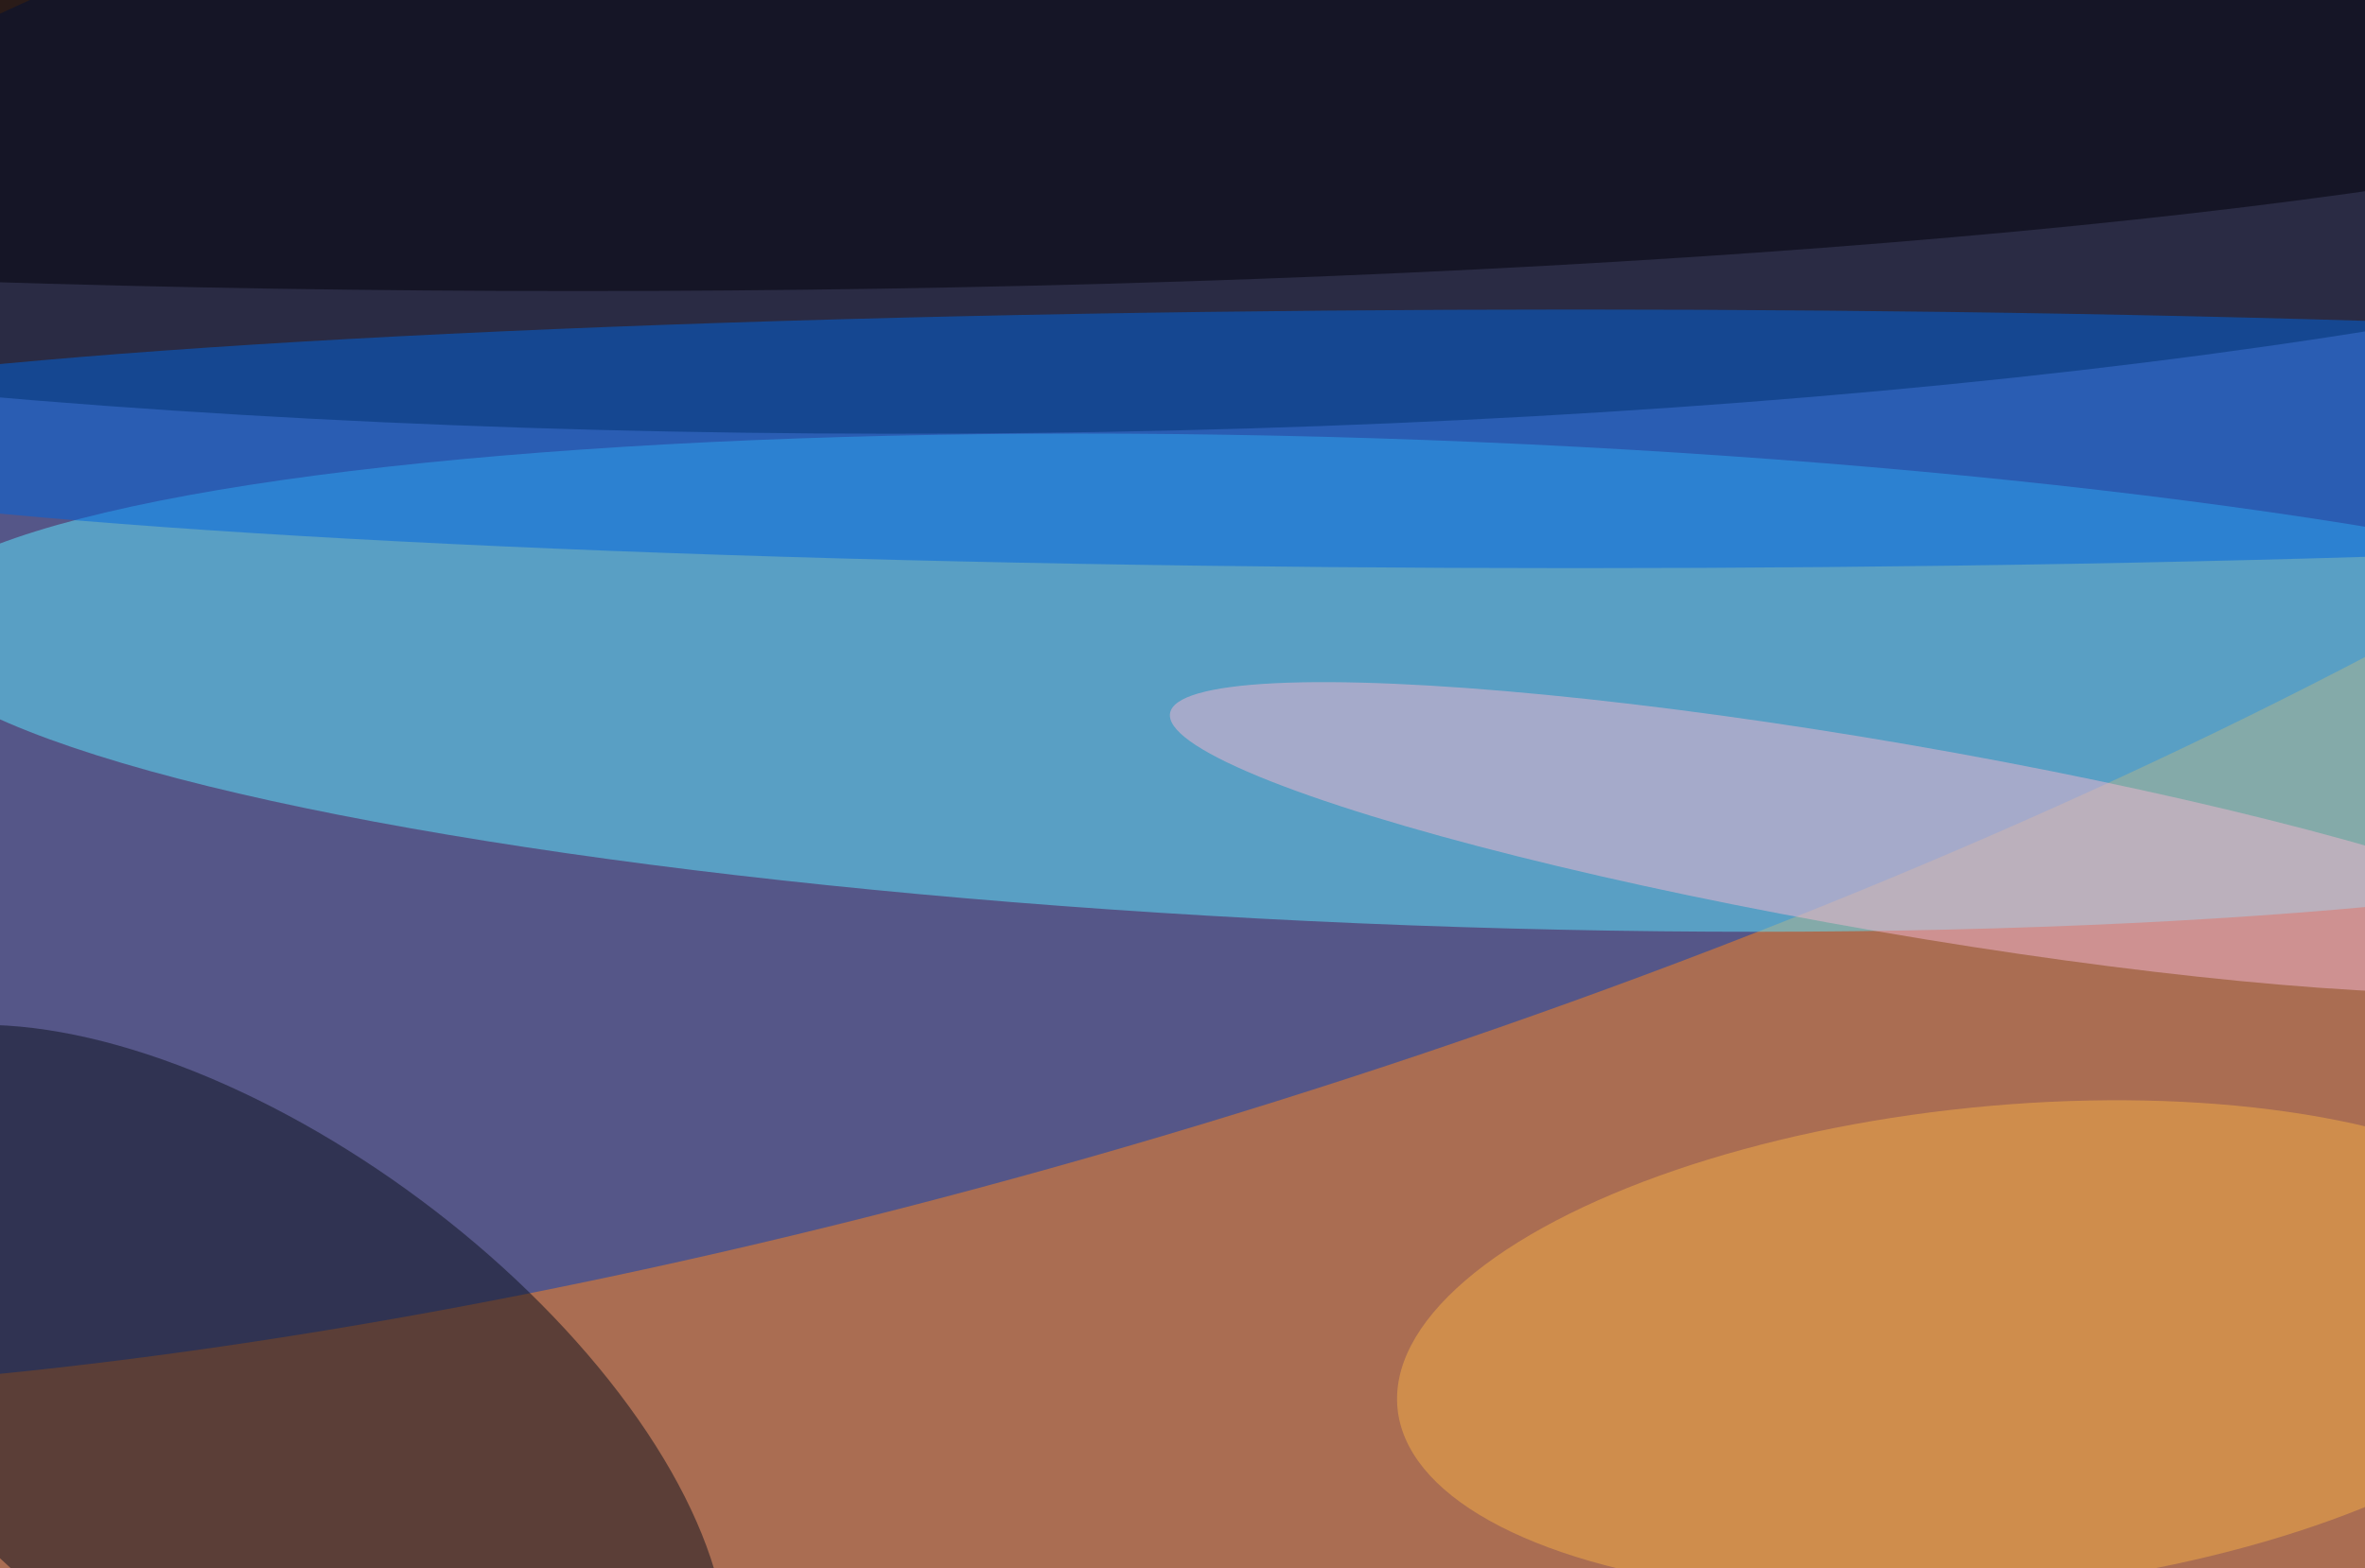 <svg xmlns="http://www.w3.org/2000/svg" width="300" height="199"><g filter="blur(12px)"><rect width="200%" height="200%" x="-50%" y="-50%" fill="#aa6d52"/><rect width="100%" height="100%" fill="#aa6d52"/><g fill-opacity=".5" transform="translate(.6 .6)scale(1.172)"><circle r="1" fill="#0040bf" transform="matrix(23.903 76.155 -243.297 76.365 113.6 42.6)"/><circle r="1" transform="matrix(-242.626 1.27 -.243 -46.329 103 .1)"/><circle r="1" fill="#5ee8ff" transform="matrix(.974 -26.267 164.673 6.108 153 73.4)"/><circle r="1" fill="#0d101c" transform="matrix(-47.634 -35.48 17.643 -23.686 27.4 153.1)"/><ellipse cx="170" cy="47" fill="#0064df" rx="209" ry="14"/><ellipse cx="62" fill="#000009" rx="255" ry="31"/><circle r="1" fill="#f3b6d0" transform="matrix(1.744 -10.096 78.171 13.502 204.3 90.2)"/><circle r="1" fill="#f5ae46" transform="rotate(84.2 27.2 191.9)scale(26.157 64.951)"/></g></g></svg>